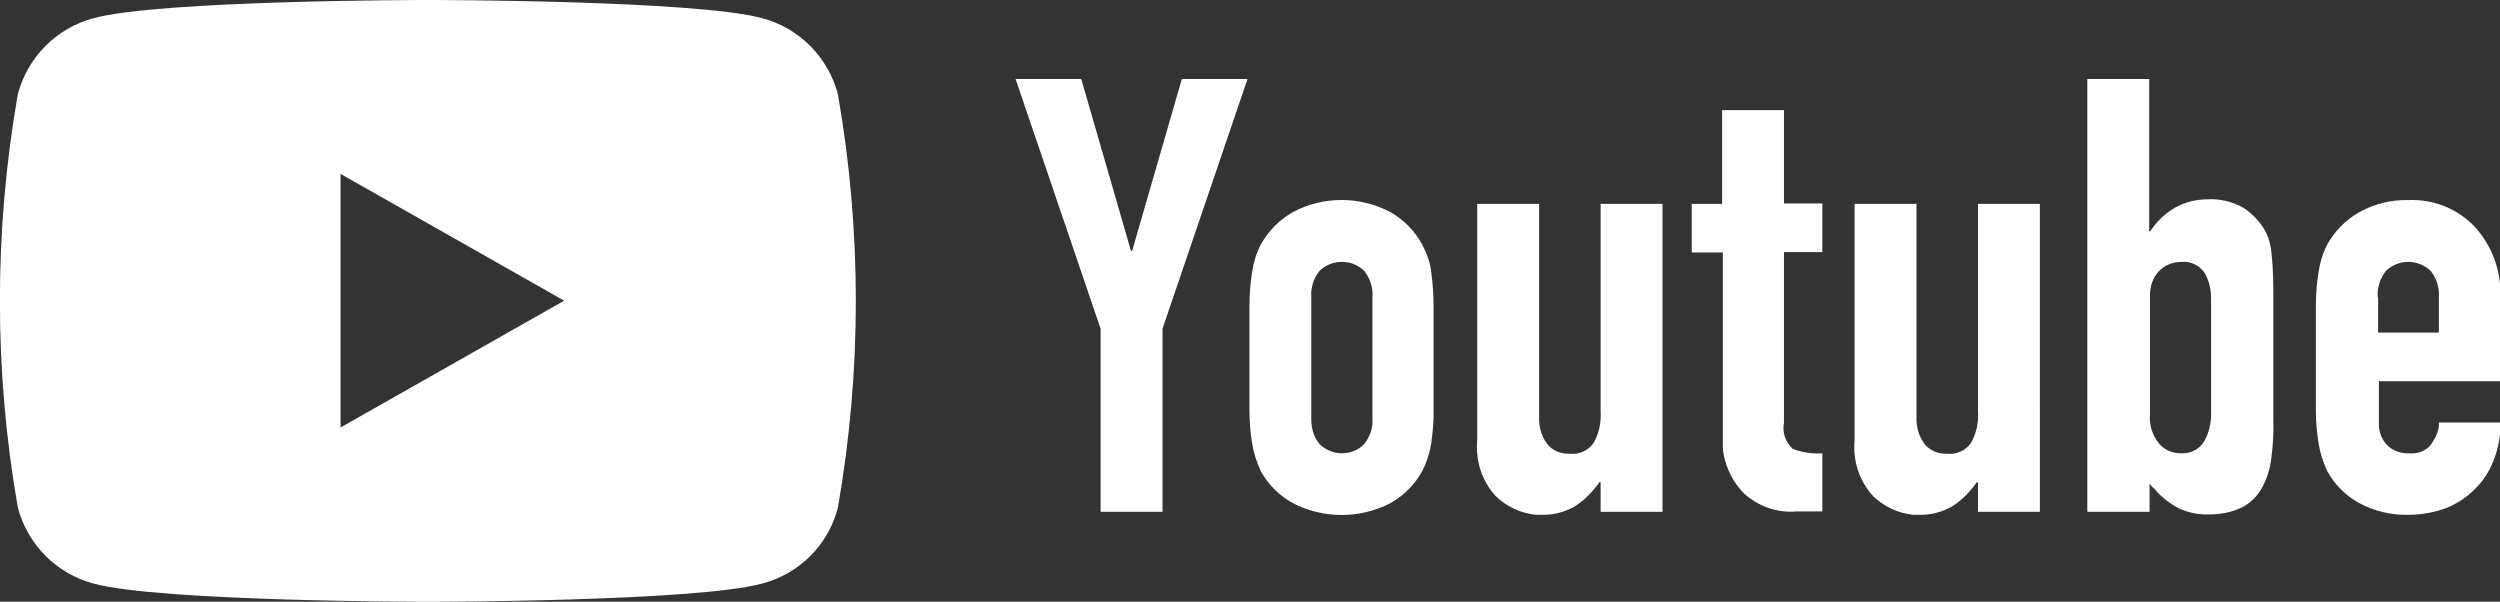 <?xml version="1.0" encoding="UTF-8"?>
<svg id="_レイヤー_2" data-name="レイヤー 2" xmlns="http://www.w3.org/2000/svg" width="65.85" height="15.85" viewBox="0 0 65.85 15.85">
  <rect x="0" y="0" width="65.85" height="15.85" fill="#333333" stroke="none"/>
  <g id="icon_yt_full.svg" data-name="icon yt full.svg">
    <g>
      <path id="Youtube" d="m28.99,13.48h1.63v-4.82l2.24-6.58h-1.73l-1.31,4.53h-.03l-1.31-4.53h-1.73l2.24,6.58v4.82h0Zm3.92-2.72c0,.31.02.61.07.91.04.26.12.5.23.74.19.35.49.65.84.84.81.42,1.77.42,2.58,0,.35-.2.64-.49.83-.84.12-.23.2-.48.24-.74.04-.3.07-.61.06-.91v-2.67c0-.31-.02-.62-.06-.92-.03-.26-.12-.5-.24-.73-.19-.35-.48-.65-.83-.85-.81-.43-1.78-.43-2.58,0-.35.2-.64.49-.84.85-.12.23-.19.47-.23.73-.05.3-.07.61-.07.92v2.67Zm1.63-2.93c-.02-.25.06-.5.22-.7.33-.31.84-.31,1.17,0,.16.2.24.45.22.7v3.18c.02.25-.06.49-.22.69-.32.32-.84.32-1.17,0-.16-.19-.23-.44-.22-.69v-3.18Zm9.25-2.46h-1.63v5.46c.02.29-.04.58-.18.83-.14.21-.39.32-.64.29-.23.01-.45-.08-.59-.26-.15-.2-.22-.45-.21-.7v-5.62h-1.63v6.22c-.05.54.12,1.08.49,1.48.29.28.66.45,1.06.49h.13c.32.01.64-.07.92-.24.24-.16.45-.38.62-.62h.03v.78h1.63V5.37h0Zm1.59,0h-.82v1.28h.82v4.93c0,.06,0,.13,0,.19s.01.13.02.19c.07.39.26.76.54,1.04.38.34.88.52,1.39.47h.67v-1.53c-.26.02-.53-.02-.78-.12-.19-.17-.28-.43-.23-.68v-4.5h1.01v-1.28h-1.01v-2.46h-1.63v2.46h0Zm8.35,0h-1.63v5.46c.02.29-.04.58-.18.83-.14.21-.39.32-.64.29-.23.01-.45-.08-.59-.26-.15-.2-.22-.45-.21-.7v-5.62h-1.63v6.22c-.05.54.12,1.08.49,1.48.29.28.66.45,1.06.49h.13c.32.01.64-.07.92-.24.24-.16.45-.38.62-.62h.03v.78h1.63V5.37h0Zm1.26,8.11h1.63v-.74s.06.08.1.11c.04.03.07.07.1.11.16.17.35.31.55.42.25.12.53.18.81.17.3,0,.59-.05.86-.18.25-.12.45-.33.57-.58.11-.21.18-.44.21-.67.05-.36.07-.71.06-1.07v-3.09c0-.43,0-.87-.05-1.3-.02-.24-.09-.47-.22-.67-.14-.21-.32-.39-.54-.53-.28-.15-.6-.23-.92-.21-.3,0-.59.07-.86.22-.26.15-.48.36-.65.62h-.03V2.08h-1.63s0,11.39,0,11.39Zm3.25-2.64c.01.28-.05.56-.19.8-.13.2-.37.32-.61.3-.23,0-.45-.1-.59-.28-.16-.21-.24-.47-.22-.73v-3.15c0-.23.07-.46.23-.63.15-.16.36-.25.58-.25.25-.03.49.08.63.29.12.2.17.44.17.67v2.98h0Zm7.62-.8v-2.24c.02-.66-.21-1.3-.65-1.8-.46-.5-1.11-.76-1.78-.73-.45-.01-.89.1-1.29.32-.35.2-.64.49-.84.85-.12.23-.19.47-.23.73-.05.3-.07.61-.07.92v2.67c0,.31.02.61.07.91.04.26.12.5.23.74.19.35.49.65.84.84.39.21.84.32,1.29.31.34,0,.69-.06,1.01-.18.29-.12.55-.29.77-.52.22-.22.38-.48.49-.78.11-.3.17-.63.17-.95h-1.63s0,.07,0,.1c0,.03-.01.07-.02.1-.04.15-.12.29-.22.42-.14.14-.34.21-.54.19-.21.01-.42-.06-.58-.21-.15-.16-.23-.37-.22-.59v-1.1h3.23Zm-3.23-2.21c-.02-.25.06-.5.22-.7.33-.31.84-.31,1.17,0,.16.2.24.45.22.7v.93h-1.6v-.93h0Z" style="fill: #fff; fill-rule: evenodd;"/>
      <path id="youtube" d="m22.07,2.48c-.26-.98-1.02-1.74-1.99-2-1.76-.48-8.81-.48-8.81-.48,0,0-7.05,0-8.81.48C1.49.74.73,1.5.47,2.48-.16,6.08-.16,9.77.47,13.37c.26.98,1.02,1.74,1.99,2,1.76.48,8.81.48,8.81.48,0,0,7.05,0,8.81-.48.98-.26,1.74-1.02,1.99-2,.63-3.6.63-7.29,0-10.89Zm-13.1,8.79v-6.69l5.89,3.34-5.89,3.34Z" style="fill: #fff; fill-rule: evenodd;"/>
    </g>
  </g>
</svg>